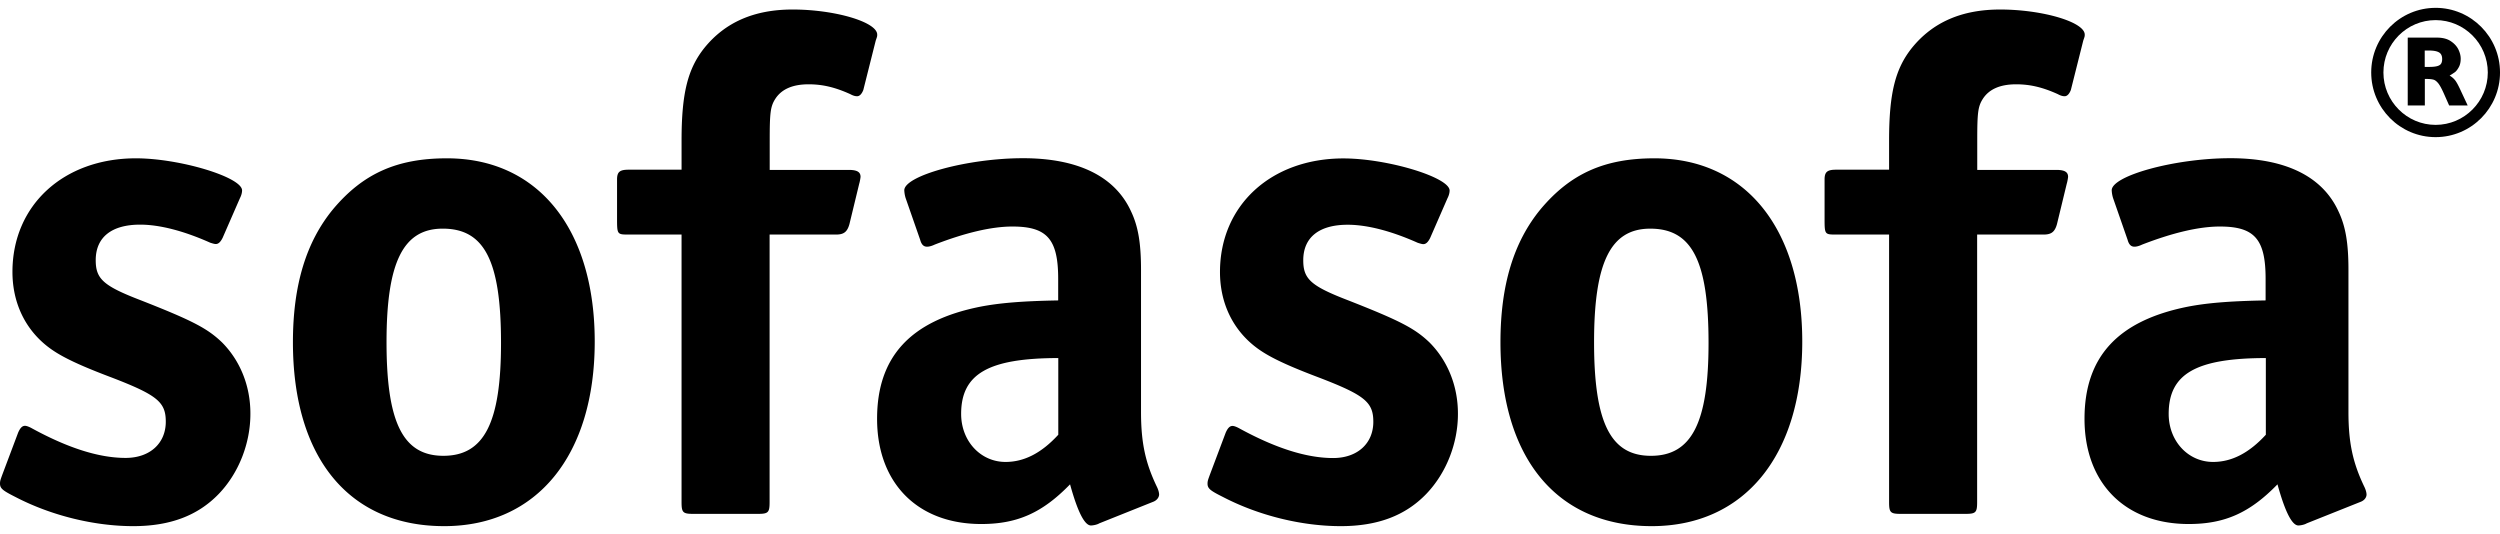 <svg class="logo logo--sofasofa" preserveAspectRatio="xMinYMin slice" viewBox="0 0 206 44" xmlns="http://www.w3.org/2000/svg"><path d="M18.015 40.709c-1.72 1.781-4.007 2.645-7.036 2.645-3.202 0-6.752-.864-9.716-2.407C.229 40.424 0 40.25 0 39.845c0-.23.055-.349.174-.688l1.317-3.5c.174-.404.348-.57.568-.57.11 0 .283.056.512.175 3.028 1.663 5.6 2.47 7.777 2.47 2.004 0 3.312-1.202 3.312-2.984 0-1.607-.686-2.186-4.4-3.619-3.66-1.377-4.923-2.121-5.948-3.104-1.482-1.433-2.287-3.39-2.287-5.62 0-5.512 4.227-9.36 10.174-9.36 3.605 0 8.747 1.552 8.747 2.645 0 .175-.055.404-.174.634l-1.427 3.27c-.174.349-.348.514-.568.514-.11 0-.283-.055-.457-.11-2.178-.974-4.172-1.488-5.773-1.488-2.343 0-3.66 1.029-3.66 2.93 0 1.552.631 2.121 3.77 3.325 4.226 1.662 5.434 2.296 6.633 3.444 1.482 1.488 2.342 3.563 2.342 5.86.01 2.451-.96 4.922-2.617 6.64zM36.598 43.354c-7.832 0-12.461-5.621-12.461-15.154 0-4.703 1.088-8.267 3.312-10.967 2.461-2.93 5.26-4.188 9.378-4.188 7.494 0 12.178 5.796 12.178 15.1 0 9.35-4.749 15.209-12.407 15.209zM36.48 18.84c-3.257 0-4.63 2.755-4.63 9.358 0 6.66 1.373 9.36 4.685 9.36 3.376 0 4.749-2.756 4.749-9.295 0-6.787-1.373-9.423-4.804-9.423zM72.162 3.337l-1.025 4.078c-.11.285-.283.515-.512.515-.174 0-.348-.056-.567-.175-1.263-.57-2.288-.808-3.431-.808-1.318 0-2.233.404-2.745 1.203-.403.634-.458 1.148-.458 3.444V14h6.515c.686 0 .97.175.97.57 0 .055-.055.404-.11.57l-.805 3.324c-.174.634-.458.863-1.09.863h-5.489V41.37c0 .863-.11.973-.97.973H57.13c-.86 0-.97-.11-.97-.973V19.327h-4.345c-.97 0-.97 0-.97-1.377v-3.16c0-.633.228-.808.97-.808h4.346v-2.406c0-3.904.512-5.915 1.884-7.633C59.764 1.822 62.162.784 65.31.784c3.486 0 6.972 1.029 6.972 2.067 0 .147 0 .147-.119.486zM95.035 41.342l-4.455 1.782c-.174.11-.513.175-.687.175-.512 0-1.088-1.093-1.72-3.39-2.287 2.352-4.346 3.27-7.32 3.27-5.26 0-8.581-3.389-8.581-8.67 0-5.106 2.744-8.091 8.518-9.24 1.482-.284 3.257-.459 6.404-.514v-1.781c0-3.27-.915-4.308-3.77-4.308-1.72 0-3.888.514-6.404 1.488-.229.11-.457.174-.631.174-.284 0-.458-.174-.567-.569l-1.2-3.444a2.559 2.559 0 01-.109-.634c0-1.203 5.206-2.645 9.78-2.645 4.52 0 7.604 1.488 8.922 4.418.567 1.203.805 2.58.805 4.766v11.71c0 2.526.348 4.189 1.317 6.2.11.23.174.46.174.634-.018.23-.183.459-.476.578zm-15.837-7.237c0 2.241 1.6 3.959 3.66 3.959 1.546 0 2.973-.745 4.345-2.242v-6.318c-5.718.009-8.005 1.276-8.005 4.601zM117.516 40.709c-1.72 1.781-4.007 2.645-7.036 2.645-3.202 0-6.752-.864-9.716-2.407-1.025-.514-1.263-.688-1.263-1.093 0-.23.055-.349.174-.688l1.317-3.5c.174-.404.348-.569.568-.569.109 0 .283.055.512.175 3.028 1.662 5.599 2.47 7.777 2.47 2.004 0 3.312-1.203 3.312-2.985 0-1.607-.686-2.186-4.401-3.618-3.66-1.378-4.922-2.122-5.947-3.105-1.482-1.433-2.287-3.389-2.287-5.62 0-5.511 4.227-9.36 10.174-9.36 3.605 0 8.747 1.553 8.747 2.646 0 .174-.055.404-.174.633l-1.427 3.27c-.174.349-.348.514-.568.514-.109 0-.283-.055-.457-.11-2.178-.974-4.172-1.488-5.773-1.488-2.343 0-3.66 1.029-3.66 2.93 0 1.552.631 2.121 3.769 3.325 4.227 1.662 5.435 2.296 6.634 3.444 1.482 1.488 2.342 3.563 2.342 5.86.009 2.442-.961 4.913-2.617 6.63zM136.099 43.354c-7.832 0-12.461-5.621-12.461-15.154 0-4.703 1.088-8.267 3.312-10.967 2.461-2.93 5.261-4.188 9.378-4.188 7.493 0 12.178 5.796 12.178 15.1 0 9.35-4.749 15.209-12.407 15.209zm-.119-24.513c-3.257 0-4.629 2.755-4.629 9.358 0 6.66 1.372 9.36 4.684 9.36 3.376 0 4.749-2.756 4.749-9.295 0-6.787-1.373-9.423-4.804-9.423zM171.663 3.337l-1.025 4.078c-.11.285-.283.515-.512.515-.174 0-.348-.056-.567-.175-1.263-.57-2.288-.808-3.431-.808-1.318 0-2.233.404-2.745 1.203-.403.634-.458 1.148-.458 3.444V14h6.515c.686 0 .97.175.97.57 0 .055-.055.404-.11.57l-.805 3.324c-.174.634-.458.863-1.089.863h-5.49V41.37c0 .863-.11.973-.97.973h-5.316c-.86 0-.969-.11-.969-.973V19.327h-4.346c-.97 0-.97 0-.97-1.377v-3.16c0-.633.228-.808.97-.808h4.346v-2.406c0-3.904.512-5.915 1.884-7.633 1.72-2.121 4.118-3.159 7.265-3.159 3.486 0 6.972 1.029 6.972 2.067 0 .147 0 .147-.119.486zM194.537 41.342l-4.465 1.782c-.174.11-.513.175-.686.175-.513 0-1.089-1.093-1.721-3.39-2.287 2.352-4.346 3.27-7.319 3.27-5.261 0-8.582-3.389-8.582-8.67 0-5.106 2.745-8.091 8.518-9.24 1.482-.284 3.257-.459 6.404-.514v-1.781c0-3.27-.914-4.308-3.769-4.308-1.72 0-3.889.514-6.405 1.488-.228.11-.457.174-.631.174-.284 0-.458-.174-.567-.569l-1.199-3.444a2.554 2.554 0 01-.11-.634c0-1.203 5.206-2.645 9.781-2.645 4.52 0 7.603 1.488 8.921 4.418.567 1.203.805 2.58.805 4.766v11.71c0 2.526.348 4.189 1.318 6.2.109.23.173.46.173.634-.009.23-.173.459-.466.578zm-15.838-7.237c0 2.241 1.601 3.959 3.66 3.959 1.546 0 2.973-.745 4.346-2.242v-6.318c-5.719.009-8.006 1.276-8.006 4.601zM203.338 8.692h-1.528l-.439-.992c-.165-.367-.302-.625-.43-.8-.128-.164-.256-.275-.375-.32-.119-.047-.375-.074-.567-.074h-.192v2.186h-1.41V3.099h2.398c.457 0 .841.091 1.134.284.293.193.503.414.641.69.128.265.192.523.192.761 0 .285-.055.524-.165.717-.11.193-.219.34-.348.422-.128.083-.256.175-.402.257.183.101.329.23.448.377s.275.432.476.872l.567 1.213zm-2.104-3.83c0-.257-.083-.44-.256-.542-.165-.101-.44-.156-.824-.156h-.357v1.35h.366c.412 0 .696-.046.842-.138.156-.082.229-.257.229-.514z" fill="currentColor" /><path d="M200.694 1.657c2.37 0 4.301 1.937 4.301 4.316 0 2.379-1.931 4.317-4.301 4.317-2.369 0-4.3-1.938-4.3-4.317 0-2.379 1.931-4.316 4.3-4.316zm0-1.01c-2.927 0-5.306 2.387-5.306 5.326 0 2.94 2.379 5.327 5.306 5.327 2.928 0 5.307-2.388 5.307-5.327S203.622.646 200.694.646z" fill="currentColor" /></svg>